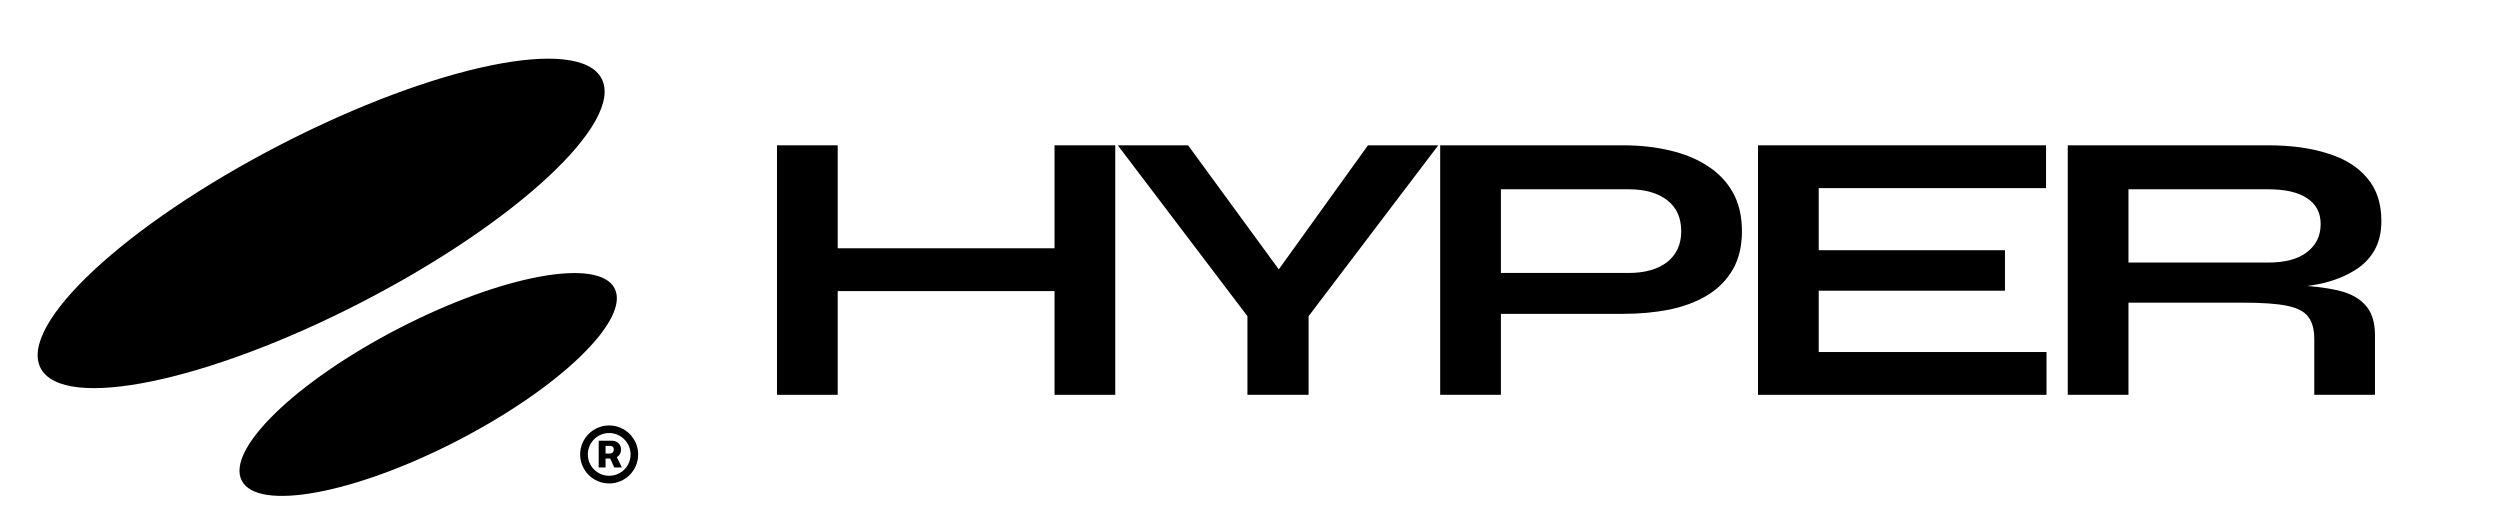 <svg width="843" height="177" viewBox="0 0 843 177" fill="none" xmlns="http://www.w3.org/2000/svg">
<g clip-path="url(#clip0_6_14)">
<path d="M697.248 133.136V49H764.824C772.521 49 779.192 49.91 784.836 51.731C790.583 53.465 795.047 56.239 798.228 60.053C801.409 63.781 803 68.593 803 74.488C803 78.476 802.179 81.857 800.537 84.631C798.895 87.405 796.586 89.659 793.61 91.393C790.737 93.127 787.401 94.471 783.604 95.424C779.807 96.291 775.754 96.855 771.444 97.115L769.289 96.074C776.472 96.161 782.373 96.681 786.991 97.635C791.609 98.502 795.047 100.149 797.304 102.576C799.665 104.917 800.845 108.428 800.845 113.11V133.136H780.372V114.28C780.372 111.072 779.705 108.602 778.371 106.868C777.037 105.047 774.625 103.79 771.136 103.097C767.749 102.403 762.823 102.056 756.358 102.056H717.721V133.136H697.248ZM717.721 88.532H764.824C770.571 88.532 774.933 87.362 777.909 85.021C780.988 82.68 782.527 79.516 782.527 75.528C782.527 71.714 780.988 68.809 777.909 66.815C774.933 64.822 770.571 63.825 764.824 63.825H717.721V88.532Z" fill="black"/>
<path d="M613.268 98.025V118.701H690.081V133.136H592.795V49H689.927V63.434H613.268V84.371H676.073V98.025H613.268Z" fill="black"/>
<path d="M503.64 105.827V92.043H549.204C554.643 92.043 558.953 90.829 562.135 88.402C565.316 85.888 566.907 82.42 566.907 77.999C566.907 73.404 565.316 69.893 562.135 67.466C558.953 65.038 554.643 63.825 549.204 63.825H506.103V133.136H485.63V49H547.357C552.899 49 558.081 49.563 562.904 50.691C567.83 51.818 572.089 53.551 575.681 55.892C579.375 58.233 582.249 61.224 584.301 64.865C586.354 68.506 587.38 72.884 587.38 77.999C587.38 83.027 586.354 87.318 584.301 90.873C582.249 94.427 579.375 97.331 575.681 99.585C572.089 101.753 567.83 103.357 562.904 104.397C558.081 105.351 552.899 105.827 547.357 105.827H503.64Z" fill="black"/>
<path d="M484.978 49L441.261 106.608V133.136H420.633V106.608L376.916 49H400.622L437.412 99.325H425.098L461.272 49H484.978Z" fill="black"/>
<path d="M280.01 83.721H358.978V98.155H280.01V83.721ZM355.592 49H376.065V133.136H355.592V49ZM262 49H282.473V133.136H262V49Z" fill="black"/>
<ellipse cx="108.288" cy="75.332" rx="106.434" ry="29.873" transform="rotate(-27.279 108.288 75.332)" fill="black"/>
<ellipse cx="144.379" cy="129.65" rx="70.726" ry="21.359" transform="rotate(-27.279 144.379 129.65)" fill="black"/>
<path d="M201.882 157.63V148.609H206.306C207.965 148.609 209.416 149.68 209.416 151.581C209.416 152.791 208.829 153.672 207.999 154.173L209.693 157.63H207.135L205.753 154.623H204.197V157.63H201.882ZM205.407 163.021C200.015 163.021 195.626 158.632 195.626 153.24C195.626 147.848 200.015 143.459 205.407 143.459C210.799 143.459 215.188 147.848 215.188 153.24C215.188 158.632 210.833 163.021 205.407 163.021ZM205.407 160.429C209.416 160.429 212.631 157.215 212.631 153.24C212.631 149.265 209.382 146.016 205.407 146.016C201.432 146.016 198.218 149.265 198.218 153.24C198.218 157.215 201.432 160.429 205.407 160.429ZM204.197 152.929H205.683C206.375 152.929 206.962 152.48 206.962 151.581C206.962 150.682 206.375 150.337 205.718 150.337H204.197V152.929Z" fill="black"/>
</g>
<defs>
<clipPath id="clip0_6_14">
<rect width="843" height="177" fill="white"/>
</clipPath>
</defs>
</svg>
